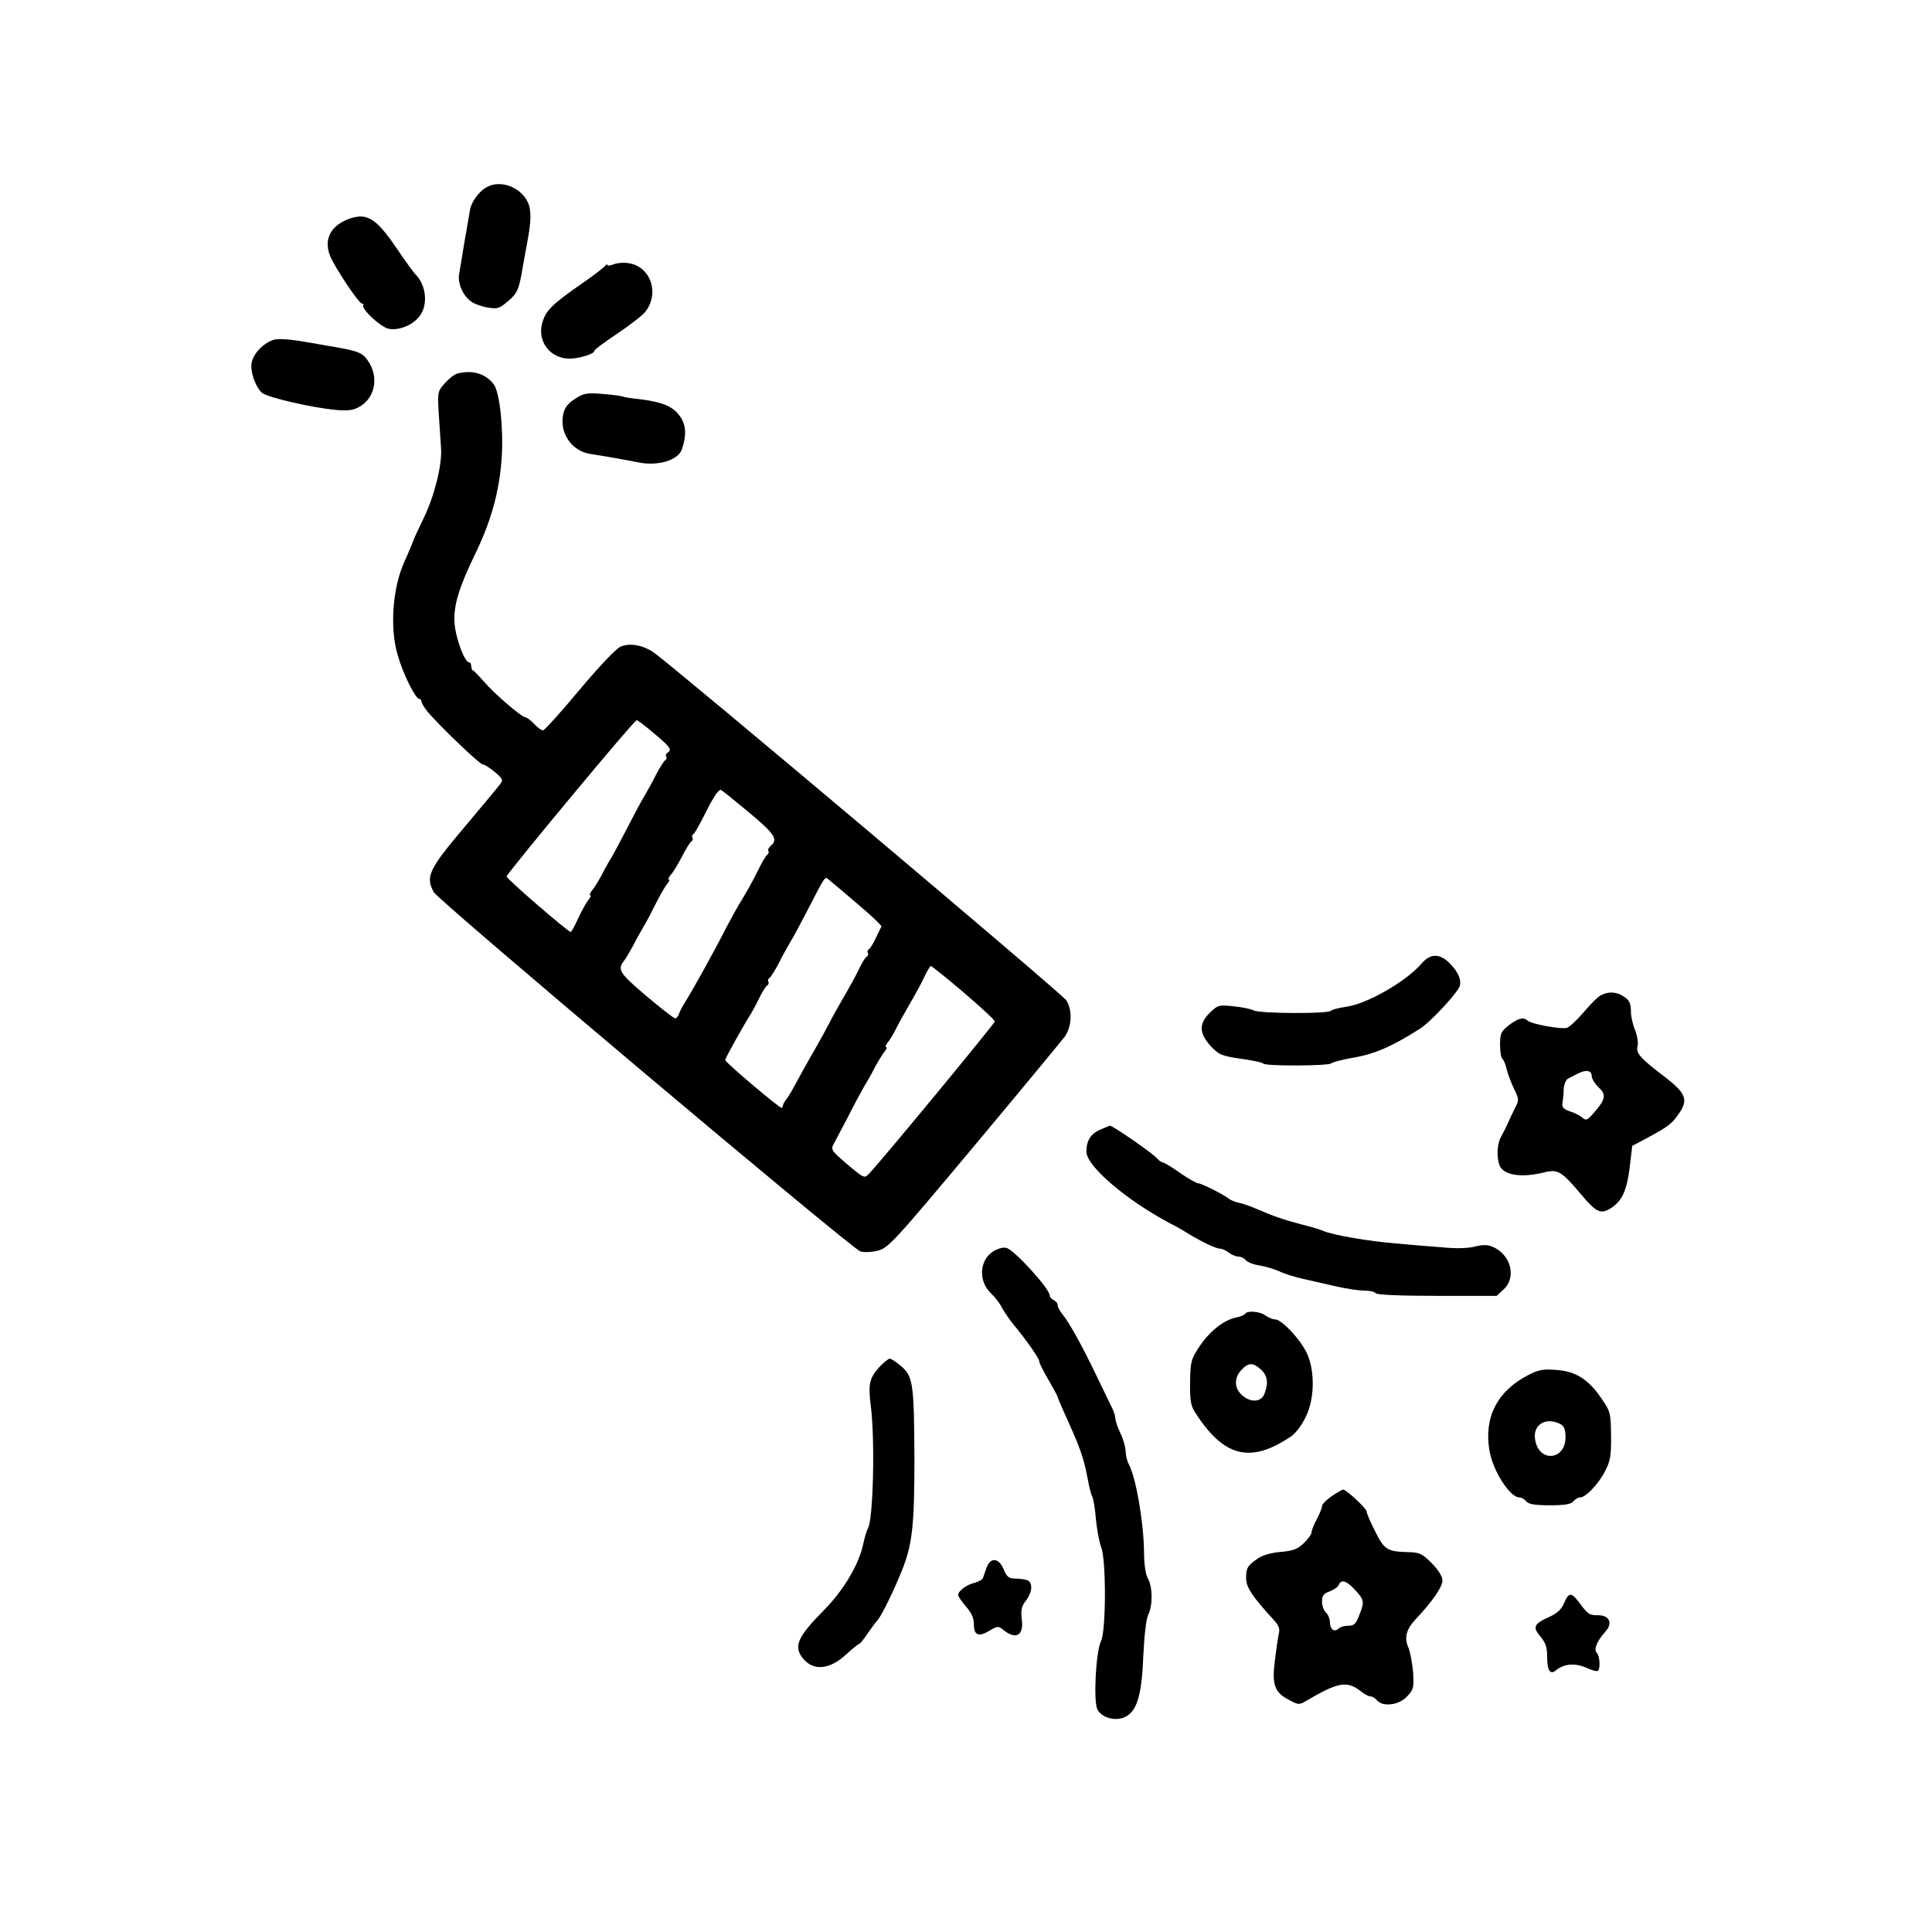 <?xml version="1.0" standalone="no"?>
<!DOCTYPE svg PUBLIC "-//W3C//DTD SVG 20010904//EN"
 "http://www.w3.org/TR/2001/REC-SVG-20010904/DTD/svg10.dtd">
<svg version="1.0" xmlns="http://www.w3.org/2000/svg"
 width="738pt" height="738pt" viewBox="0 0 738 738"
 preserveAspectRatio="xMidYMid meet">

<g transform="translate(0,738) scale(0.1,-0.1)"
fill="#000000" stroke="none">
<path d="M1859 6665 c-30 -16 -59 -57 -64 -88 -2 -12 -8 -49 -14 -82 -6 -33
-13 -76 -16 -95 -3 -19 -8 -49 -11 -66 -7 -37 16 -87 49 -108 12 -8 40 -18 62
-21 35 -6 44 -3 76 25 35 29 42 46 55 125 2 11 6 34 9 50 3 17 8 41 10 55 15
78 15 121 0 150 -29 57 -105 84 -156 55z"/>
<path d="M1336 6545 c-71 -25 -100 -77 -76 -140 16 -43 111 -185 123 -185 6 0
8 -2 5 -5 -12 -12 66 -85 97 -91 43 -8 100 18 123 56 27 44 18 113 -21 152 -7
7 -37 48 -66 91 -82 122 -117 145 -185 122z"/>
<path d="M2343 6370 c-13 -5 -23 -6 -23 -2 0 4 -4 2 -8 -3 -4 -6 -45 -38 -92
-70 -113 -79 -136 -102 -149 -150 -19 -70 31 -135 105 -135 35 0 94 18 94 29
0 5 39 34 87 66 48 32 97 70 108 84 56 71 20 175 -66 186 -19 3 -44 0 -56 -5z"/>
<path d="M1045 6082 c-45 -15 -85 -62 -85 -99 0 -38 21 -89 43 -105 26 -18
192 -56 282 -64 49 -4 66 -1 93 15 54 35 68 107 32 166 -24 39 -37 44 -163 65
-40 7 -79 14 -87 15 -58 10 -98 12 -115 7z"/>
<path d="M1747 5953 c-11 -3 -32 -19 -47 -36 -28 -31 -29 -34 -24 -117 3 -47
7 -108 9 -136 3 -64 -26 -180 -67 -264 -17 -36 -32 -67 -33 -70 -3 -9 -26 -65
-40 -95 -45 -99 -57 -252 -26 -357 20 -71 68 -168 83 -168 4 0 8 -4 8 -10 0
-5 10 -22 22 -37 41 -50 200 -203 212 -203 6 0 27 -13 46 -29 31 -26 33 -31
20 -47 -8 -11 -70 -85 -138 -166 -135 -160 -147 -187 -115 -246 18 -33 1588
-1355 1629 -1372 11 -4 40 -4 65 2 42 11 56 25 369 399 179 214 335 403 348
420 26 38 29 99 6 137 -14 24 -1494 1271 -1576 1329 -42 29 -91 38 -127 23
-17 -7 -81 -74 -158 -166 -70 -84 -133 -154 -139 -154 -6 0 -21 11 -34 25 -13
14 -28 25 -33 25 -14 0 -120 91 -158 136 -19 21 -37 41 -41 42 -5 2 -8 10 -8
18 0 8 -4 14 -8 14 -18 0 -53 97 -56 153 -3 68 17 133 84 271 59 124 90 239
97 368 6 110 -9 241 -31 270 -31 41 -82 56 -139 41z m752 -1375 c62 -52 69
-62 51 -73 -6 -4 -8 -10 -5 -15 3 -5 1 -11 -4 -14 -5 -3 -20 -27 -34 -53 -13
-27 -34 -64 -45 -83 -12 -19 -39 -71 -62 -115 -23 -44 -50 -96 -61 -115 -12
-19 -31 -53 -42 -75 -12 -22 -28 -48 -36 -57 -8 -10 -10 -18 -6 -18 4 0 1 -8
-7 -17 -8 -10 -26 -42 -39 -70 -13 -29 -26 -53 -29 -53 -10 0 -245 203 -245
212 0 10 487 597 497 597 3 1 33 -22 67 -51z m364 -303 c96 -80 110 -102 82
-125 -8 -7 -13 -16 -10 -20 3 -5 1 -11 -4 -15 -5 -3 -22 -31 -37 -63 -15 -31
-42 -79 -59 -107 -17 -27 -43 -75 -59 -105 -46 -91 -127 -237 -163 -295 -7
-11 -16 -28 -19 -37 -3 -10 -10 -18 -15 -18 -5 0 -55 39 -112 87 -101 86 -110
100 -83 133 6 8 21 33 33 55 11 22 30 56 41 75 12 19 33 60 48 90 15 30 34 63
42 73 8 9 11 17 7 17 -4 0 -1 8 7 18 9 9 28 41 43 70 15 29 31 55 36 58 5 3 7
9 4 14 -3 5 -1 11 4 14 5 3 28 44 51 91 29 57 47 82 55 77 7 -4 55 -43 108
-87z m414 -349 c51 -43 91 -81 90 -85 -2 -3 -11 -23 -21 -43 -9 -20 -21 -40
-26 -43 -6 -4 -8 -10 -5 -15 3 -5 1 -11 -5 -15 -5 -3 -17 -23 -27 -43 -9 -20
-35 -68 -58 -107 -22 -38 -49 -86 -58 -105 -10 -19 -30 -56 -45 -82 -15 -26
-40 -70 -56 -99 -47 -87 -51 -93 -63 -109 -6 -8 -12 -18 -12 -22 -1 -5 -3 -9
-5 -10 -5 -4 -216 174 -216 183 0 6 71 134 100 179 5 8 19 34 30 57 11 23 25
45 30 48 6 4 8 10 5 15 -3 5 -1 11 4 14 5 3 20 27 34 53 13 27 34 64 45 83 12
19 40 72 64 118 75 145 68 135 86 120 10 -8 59 -49 109 -92z m404 -337 c65
-56 119 -105 119 -111 0 -7 -425 -523 -481 -582 -17 -18 -19 -17 -82 36 -62
53 -64 57 -52 79 7 13 32 60 55 104 22 44 50 96 61 115 12 19 31 53 42 75 12
22 28 48 36 58 8 9 10 17 6 17 -4 0 -2 8 6 18 8 9 21 31 29 47 8 17 33 62 55
100 23 39 49 87 58 108 10 20 20 37 23 37 3 0 59 -45 125 -101z"/>
<path d="M2204 5861 c-33 -20 -46 -35 -52 -61 -17 -72 31 -143 103 -154 53 -8
148 -25 182 -32 76 -16 154 8 168 50 18 54 16 92 -7 125 -26 38 -66 55 -153
66 -33 3 -62 8 -65 10 -4 2 -38 7 -76 10 -58 5 -74 3 -100 -14z"/>
<path d="M5430 3699 c-60 -69 -208 -154 -289 -165 -28 -4 -54 -11 -57 -15 -7
-12 -271 -11 -294 1 -11 6 -46 13 -78 16 -56 6 -60 5 -90 -24 -43 -42 -42 -78
2 -127 32 -34 41 -38 114 -49 44 -6 84 -14 88 -19 10 -10 248 -9 259 1 6 5 42
14 80 21 86 14 153 44 260 112 37 24 128 120 148 156 13 22 0 58 -34 92 -39
40 -75 40 -109 0z"/>
<path d="M6115 3578 c-11 -5 -40 -34 -65 -64 -25 -29 -53 -56 -64 -60 -21 -7
-136 14 -150 27 -17 15 -36 10 -72 -17 -30 -24 -34 -31 -34 -75 0 -26 4 -50 9
-54 5 -3 12 -20 16 -38 4 -17 16 -51 28 -75 20 -41 20 -44 4 -75 -9 -18 -21
-43 -27 -57 -6 -14 -17 -36 -25 -50 -15 -26 -19 -70 -9 -106 11 -42 81 -55
170 -33 55 14 68 6 144 -84 58 -69 75 -77 115 -51 41 27 59 66 70 153 l10 84
55 29 c85 46 98 56 125 97 34 50 24 75 -50 133 -100 76 -116 94 -110 121 4 13
-1 41 -9 62 -9 21 -16 52 -16 69 0 37 -7 49 -37 65 -26 13 -51 13 -78 -1z
m-35 -308 c0 -10 12 -30 26 -43 30 -28 28 -45 -16 -96 -26 -30 -31 -33 -46
-20 -9 8 -31 19 -48 24 -23 8 -30 16 -28 30 2 11 5 35 5 54 1 19 9 37 17 41 8
4 24 12 35 18 32 17 55 14 55 -8z"/>
<path d="M4203 3065 c-37 -16 -53 -42 -53 -84 0 -56 154 -187 325 -277 17 -8
48 -26 70 -40 52 -31 101 -54 117 -54 7 0 22 -7 32 -15 11 -8 27 -15 37 -15 9
0 22 -6 28 -14 6 -7 30 -17 53 -20 23 -4 56 -14 74 -22 18 -9 59 -22 91 -29
32 -7 89 -20 128 -29 38 -9 87 -16 107 -16 20 0 40 -4 43 -10 4 -6 93 -10 234
-10 l228 0 27 25 c51 47 26 136 -46 164 -18 7 -39 6 -65 -1 -23 -6 -70 -8
-118 -3 -44 3 -125 10 -180 15 -103 8 -244 32 -280 48 -11 5 -47 16 -80 24
-66 17 -110 32 -170 58 -22 10 -53 21 -70 25 -16 3 -35 11 -41 16 -19 16 -105
59 -117 59 -7 0 -38 18 -70 40 -31 22 -61 40 -66 40 -5 0 -14 7 -21 15 -16 19
-169 125 -180 125 -3 -1 -19 -7 -37 -15z"/>
<path d="M3793 2599 c-53 -34 -56 -114 -7 -160 14 -13 33 -37 41 -54 9 -16 29
-46 45 -65 48 -58 98 -129 98 -141 0 -6 16 -38 35 -70 19 -33 35 -62 35 -65 0
-3 12 -31 26 -62 61 -134 73 -169 88 -247 6 -33 14 -65 18 -71 4 -6 11 -45 14
-85 4 -41 13 -89 20 -108 20 -47 19 -321 0 -359 -20 -40 -30 -230 -14 -262 16
-30 63 -45 100 -31 49 19 69 78 75 231 4 83 11 145 19 162 18 35 17 106 -1
138 -9 15 -15 56 -15 105 -2 117 -31 280 -58 332 -7 12 -12 34 -12 50 -1 15
-9 46 -20 68 -11 22 -19 48 -20 58 0 11 -7 31 -15 45 -7 15 -34 70 -59 122
-52 108 -99 194 -127 229 -11 13 -19 29 -19 36 0 7 -7 15 -15 19 -8 3 -15 11
-15 17 0 26 -133 172 -165 182 -12 4 -33 -2 -52 -14z"/>
<path d="M4756 2361 c-3 -4 -19 -11 -35 -14 -46 -9 -101 -53 -139 -110 -32
-49 -35 -57 -36 -137 -1 -68 3 -91 19 -115 110 -172 212 -197 368 -91 15 10
39 41 53 70 36 69 38 179 6 247 -24 52 -96 129 -121 129 -10 0 -26 7 -37 15
-21 16 -70 20 -78 6z m61 -213 c25 -23 29 -51 13 -92 -12 -33 -54 -35 -87 -4
-29 27 -29 65 -1 95 27 29 45 29 75 1z"/>
<path d="M3359 2158 c-38 -42 -43 -65 -33 -146 17 -127 10 -439 -11 -471 -4
-7 -13 -36 -19 -65 -18 -77 -75 -172 -148 -246 -103 -104 -118 -140 -80 -186
40 -48 102 -42 165 17 23 21 45 39 48 39 4 0 19 19 35 43 16 23 32 44 35 47
14 12 68 123 99 203 35 92 43 167 43 407 -1 292 -5 321 -49 360 -19 16 -39 30
-45 30 -6 0 -24 -15 -40 -32z"/>
<path d="M5835 2126 c-116 -61 -166 -159 -146 -284 12 -78 78 -182 115 -182 8
0 19 -7 26 -15 9 -11 33 -15 90 -15 57 0 81 4 90 15 7 8 18 15 26 15 21 0 70
51 95 100 20 38 24 59 23 135 -1 86 -2 93 -36 142 -49 73 -98 105 -173 110
-51 4 -68 1 -110 -21z m126 -186 c14 -8 19 -21 19 -50 0 -89 -102 -98 -116 -9
-10 57 41 88 97 59z"/>
<path d="M5087 1665 c-20 -14 -37 -31 -37 -38 0 -7 -9 -29 -20 -50 -11 -20
-20 -43 -20 -50 0 -7 -13 -26 -30 -42 -24 -23 -41 -29 -87 -33 -36 -3 -69 -12
-88 -25 -40 -28 -45 -36 -45 -76 0 -34 24 -70 102 -155 22 -23 28 -37 23 -56
-3 -14 -10 -60 -15 -103 -12 -92 -2 -122 55 -151 33 -18 38 -19 63 -4 124 73
157 79 211 37 13 -11 29 -19 36 -19 7 0 18 -7 25 -15 22 -26 83 -19 114 14 26
27 27 34 24 92 -3 35 -11 78 -18 95 -17 39 -8 71 28 109 62 66 102 123 102
147 0 17 -15 40 -41 67 -36 36 -47 41 -88 42 -82 2 -93 9 -128 79 -18 36 -33
70 -33 77 0 11 -78 83 -89 83 -4 0 -23 -11 -44 -25z m84 -353 c40 -42 42 -49
23 -97 -14 -38 -21 -45 -43 -45 -15 0 -32 -5 -38 -11 -16 -16 -33 -2 -33 25 0
13 -7 29 -15 36 -8 7 -15 26 -15 42 0 23 6 31 29 39 16 6 32 17 35 25 8 21 28
17 57 -14z"/>
<path d="M3769 1393 c-5 -16 -12 -33 -14 -40 -2 -7 -17 -15 -32 -19 -30 -7
-63 -31 -63 -47 0 -5 14 -25 30 -44 21 -23 30 -44 30 -67 0 -43 18 -50 60 -25
28 17 34 18 49 6 50 -43 83 -26 74 38 -4 35 -1 49 16 71 25 32 27 69 5 78 -9
3 -29 6 -45 6 -25 0 -33 6 -45 35 -18 44 -50 48 -65 8z"/>
<path d="M5975 1257 c-9 -23 -26 -39 -54 -52 -62 -28 -68 -39 -37 -76 20 -24
26 -41 26 -79 0 -52 12 -69 34 -50 31 25 72 28 114 10 22 -10 43 -16 46 -12
10 9 7 57 -5 69 -12 12 1 44 33 80 30 32 16 63 -27 63 -35 0 -39 3 -76 53 -27
35 -37 34 -54 -6z"/>
</g>
</svg>
